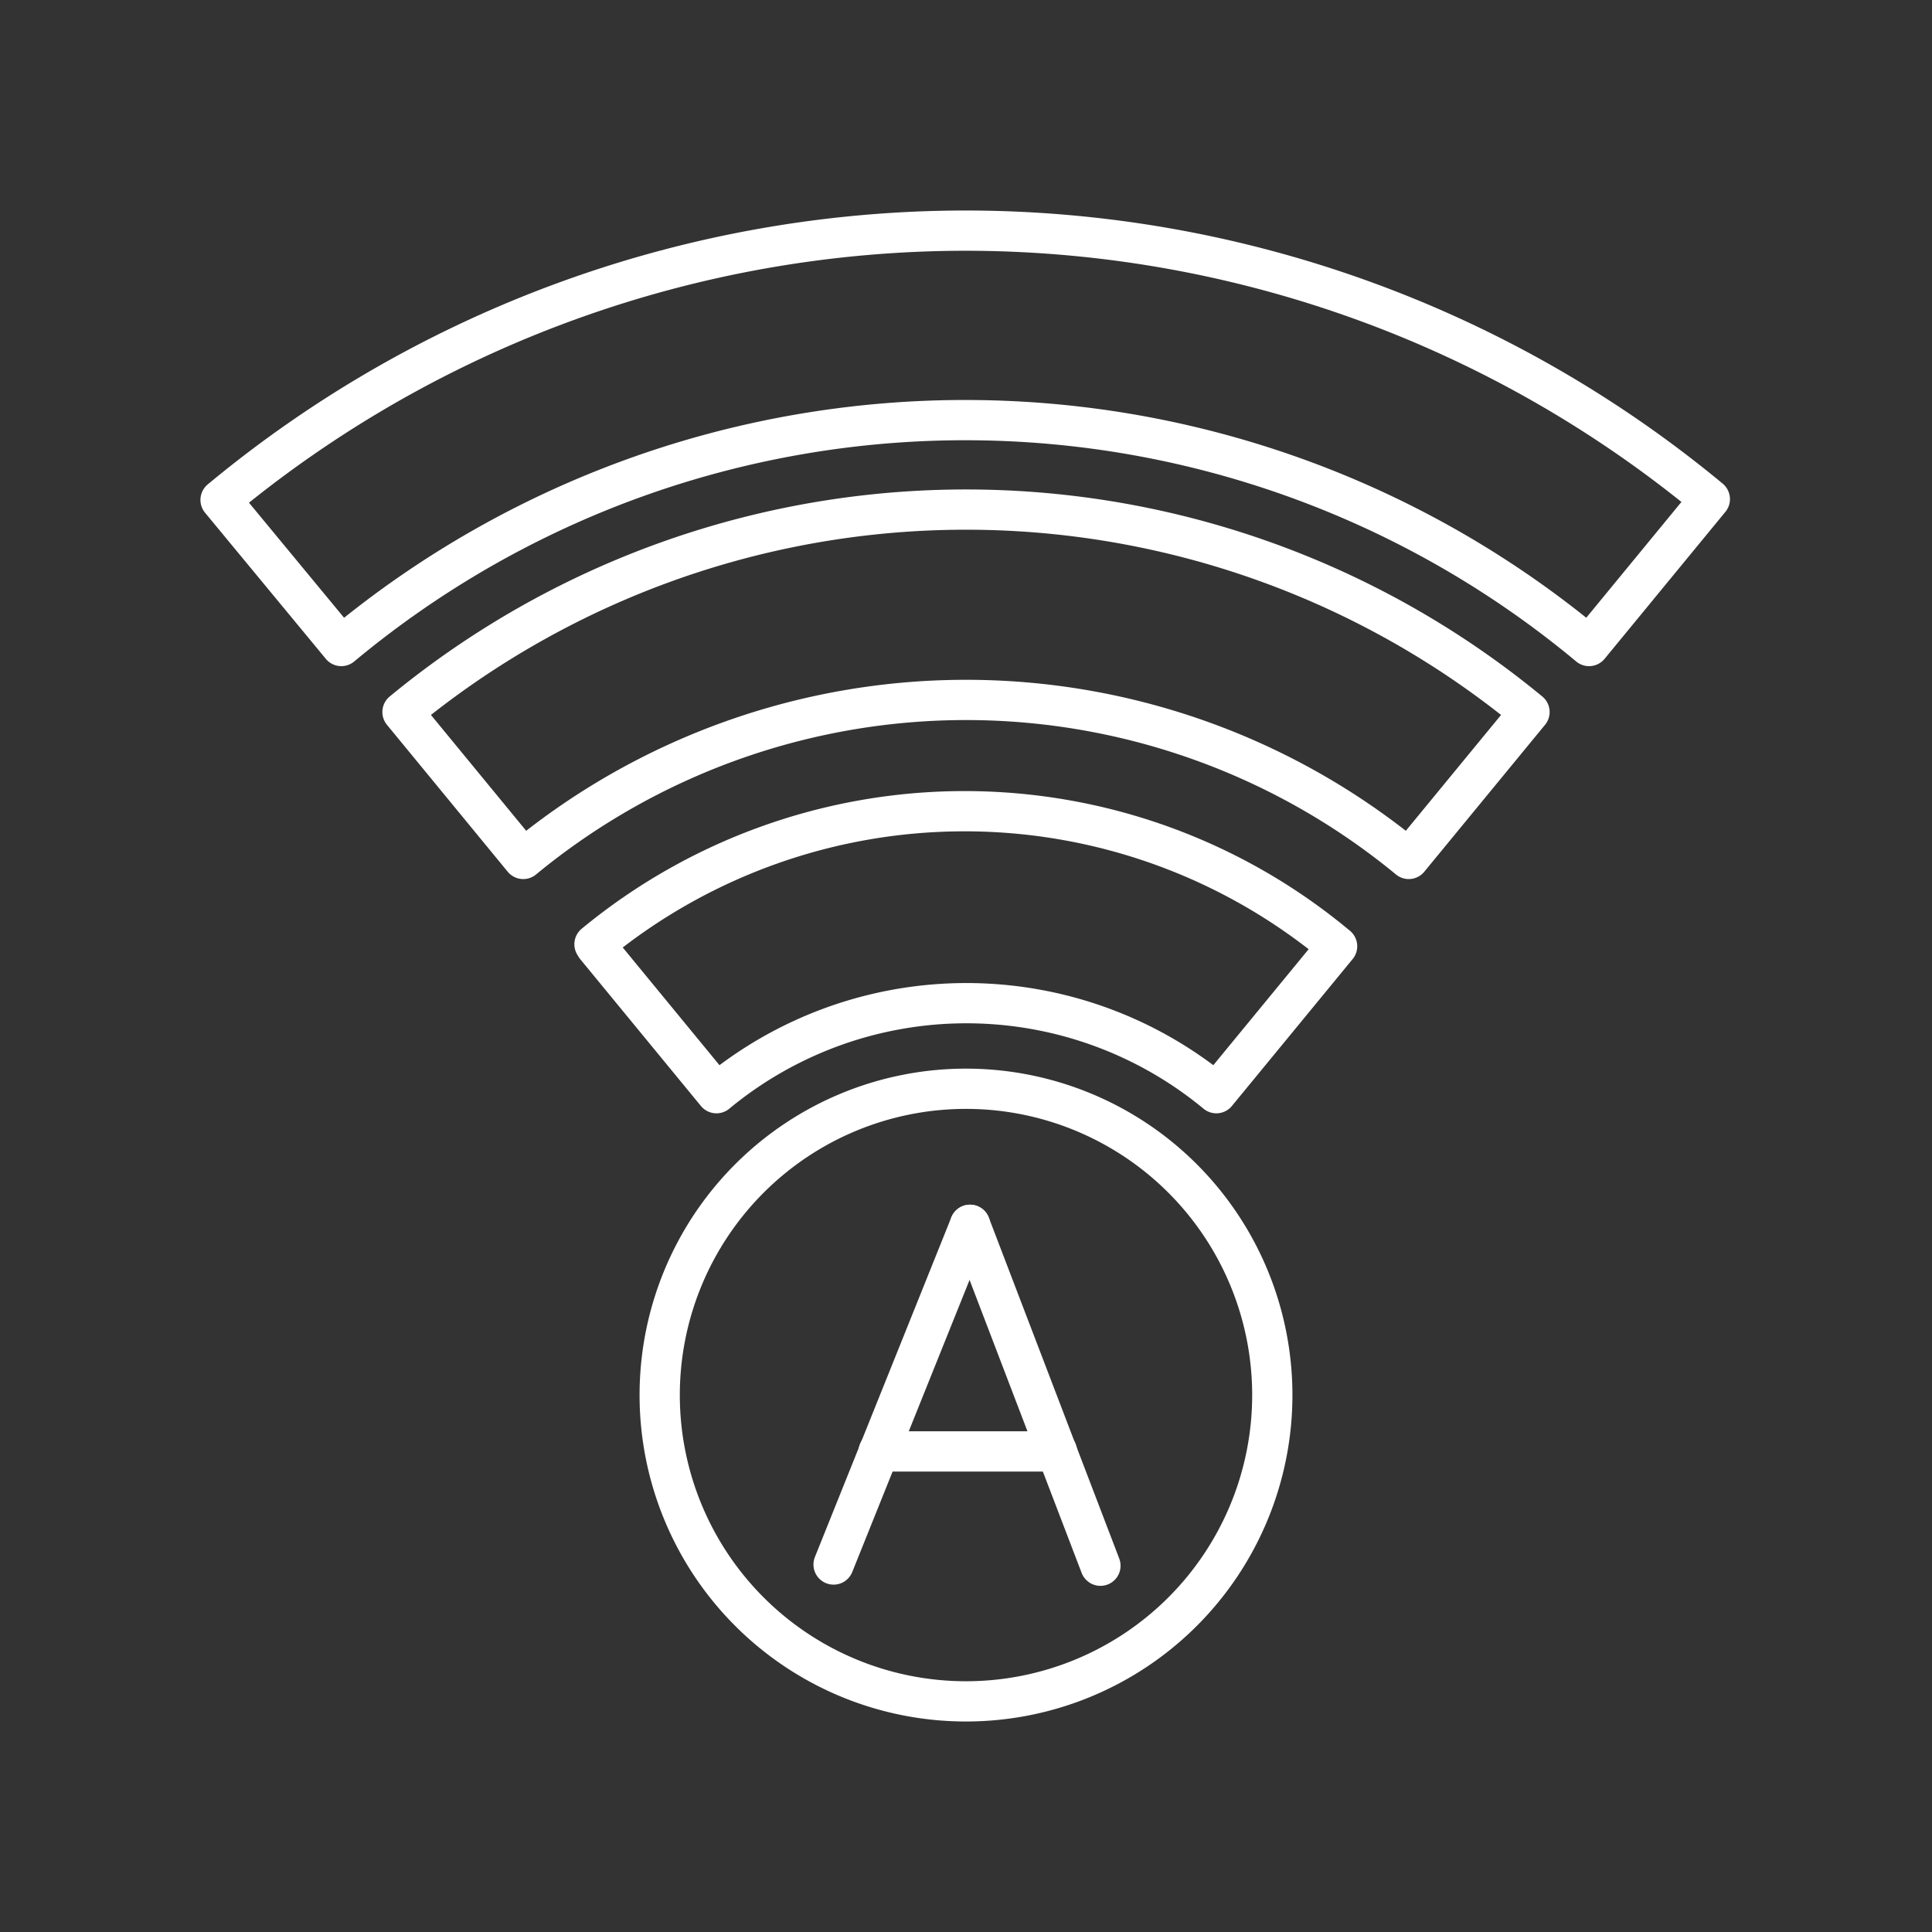 <svg id="Layer_2" data-name="Layer 2" xmlns="http://www.w3.org/2000/svg" viewBox="0 0 48 48"><rect x="0" y="0" width="48" height="48" fill="#333333" stroke="none"/><defs><style>.cls-1{fill:none;stroke:#fff;stroke-linecap:round;stroke-linejoin:round;}</style></defs><path class="cls-1" d="M14.8,23.51l3,3.65a9.74,9.74,0,0,1,12.42,0l3-3.65a14.44,14.44,0,0,0-18.45-.05Z"/><path class="cls-1" d="M24,27.05a7.61,7.61,0,1,0,7.61,7.61h0A7.61,7.61,0,0,0,24,27.05Z"/><path class="cls-1" d="M10,17.69l3,3.65a17.29,17.29,0,0,1,22,0l3-3.65A22,22,0,0,0,10,17.69Z"/><path class="cls-1" d="M24,5.73A29,29,0,0,0,5.48,12.42l3,3.63a24.21,24.21,0,0,1,31,0l3-3.65A29,29,0,0,0,24,5.73Z"/><line class="cls-1" x1="20.71" y1="38.87" x2="24.1" y2="30.43"/><line class="cls-1" x1="27.34" y1="38.9" x2="24.1" y2="30.43"/><line class="cls-1" x1="26.26" y1="36.06" x2="21.83" y2="36.06"/></svg>